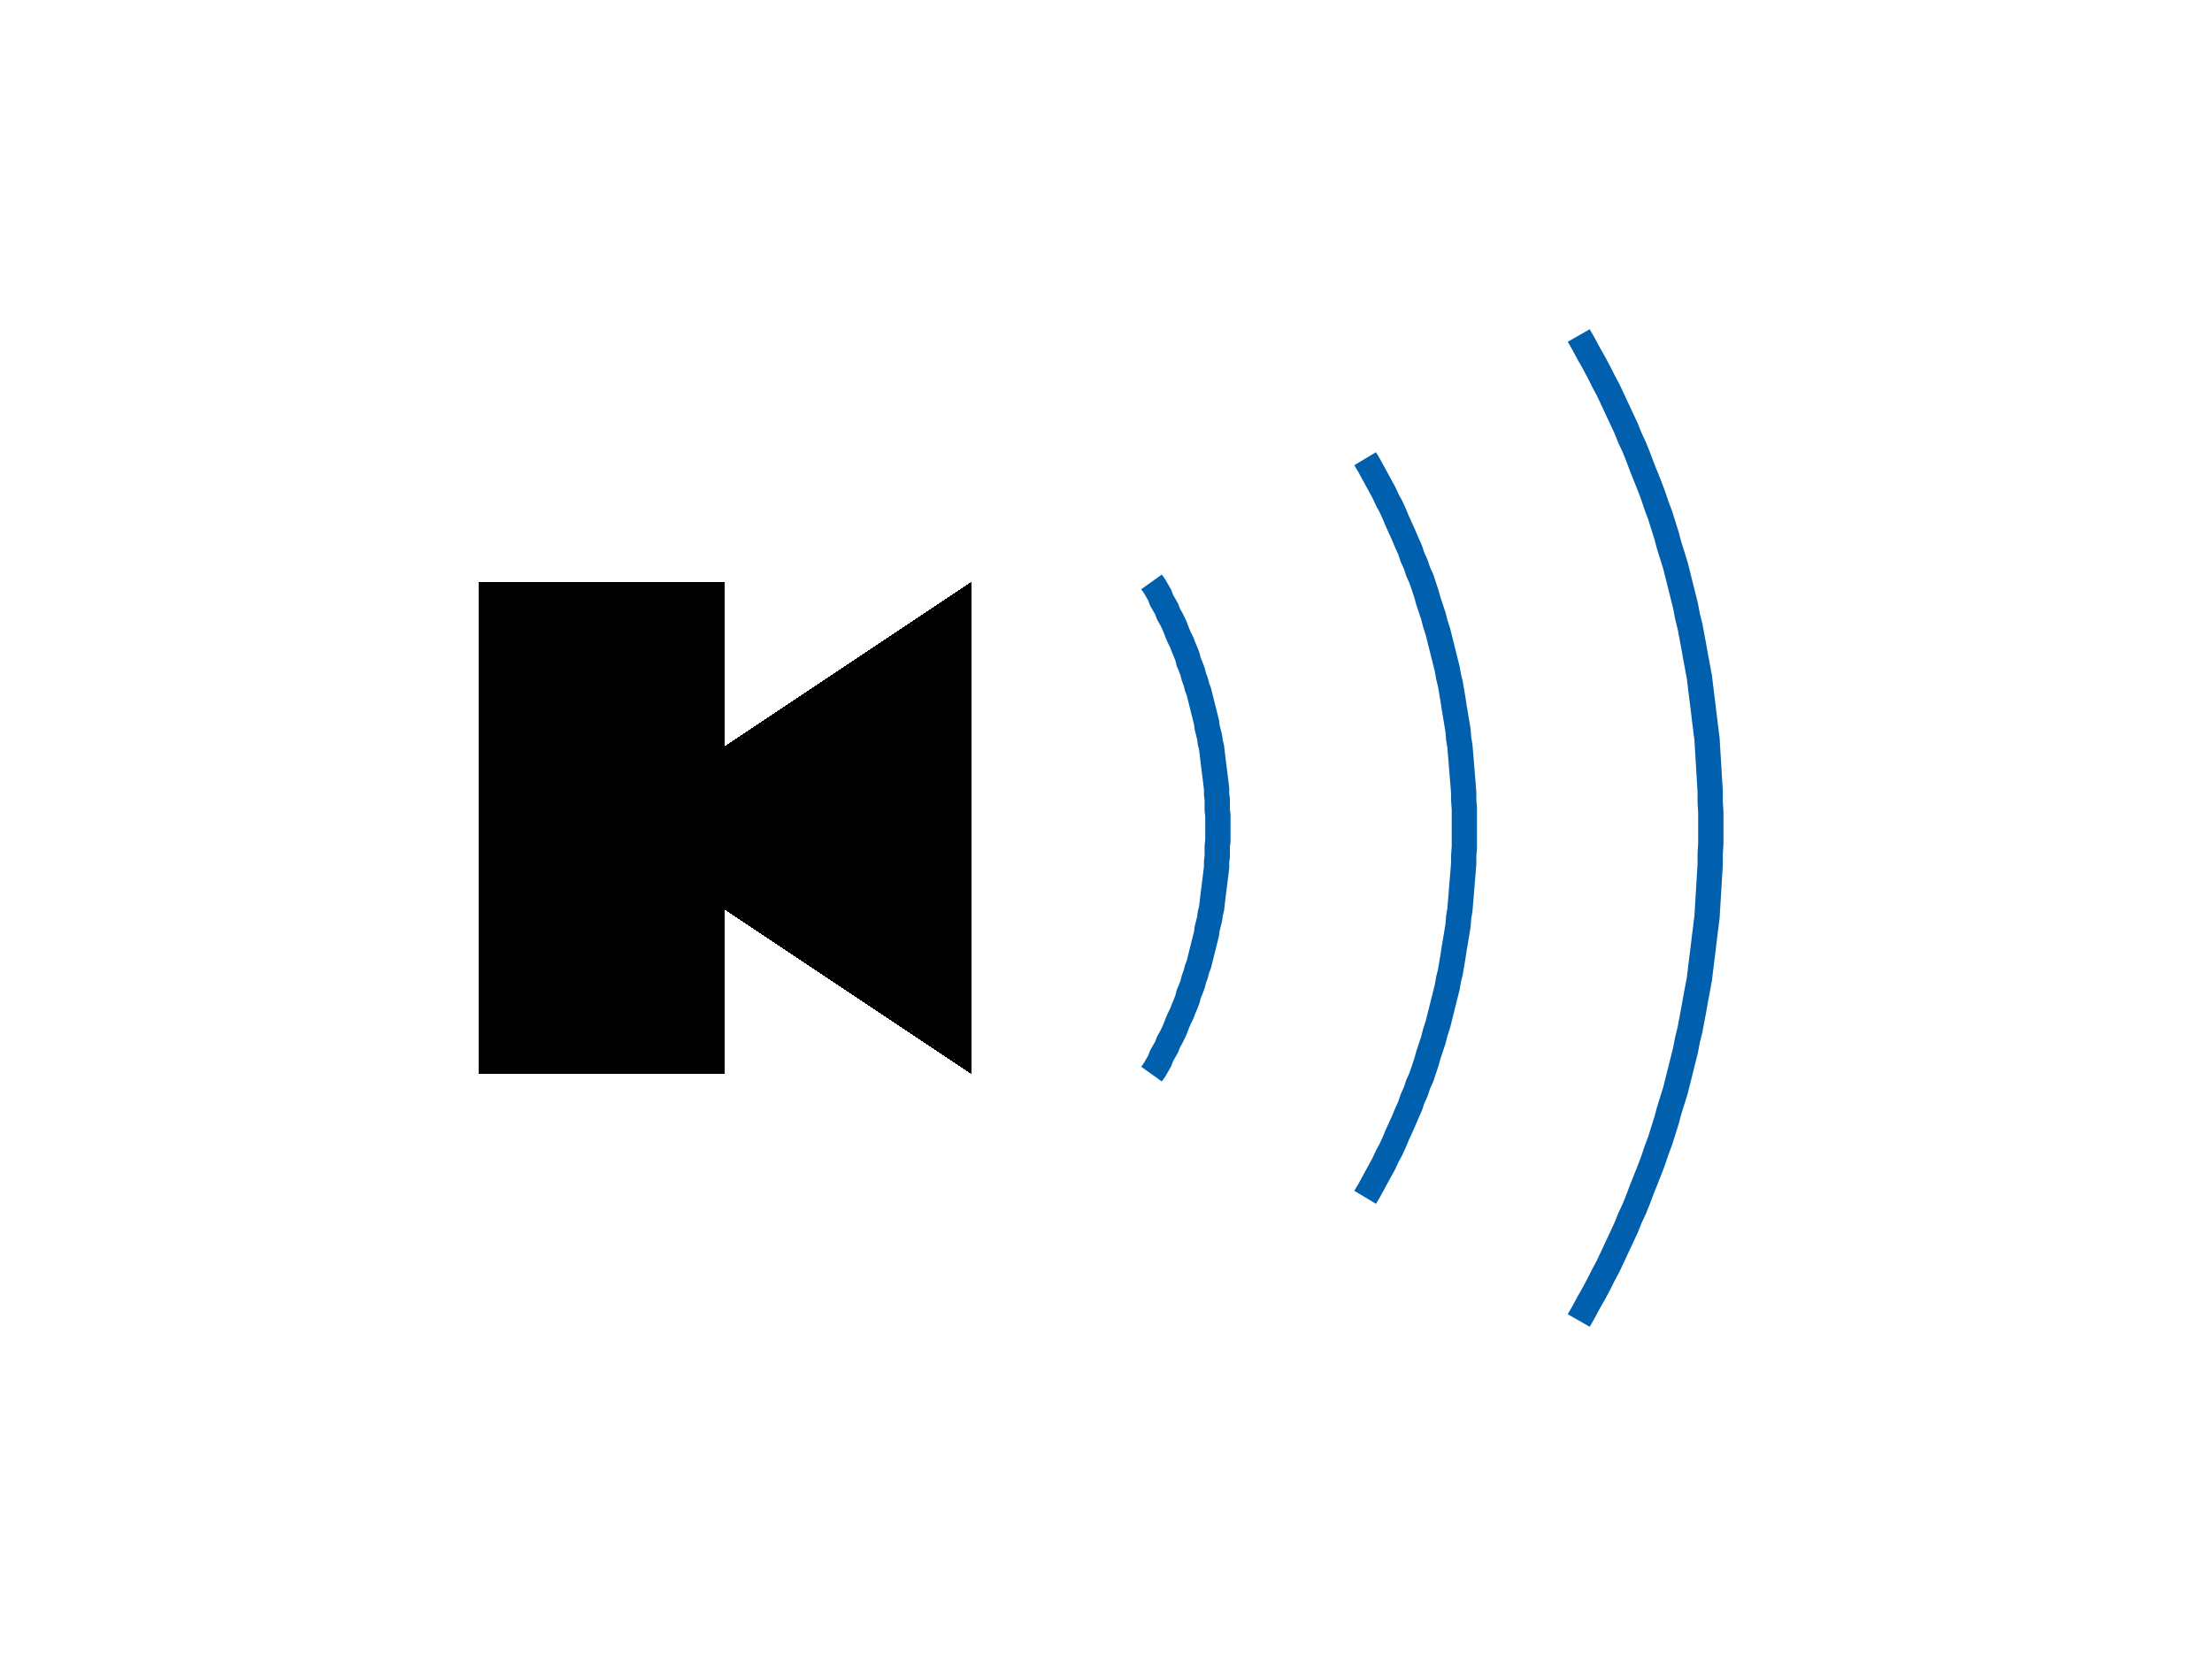 <?xml version="1.0" encoding="utf-8"  standalone="no"?>
<!DOCTYPE svg PUBLIC "-//W3C//DTD SVG 1.1//EN" 
 "http://www.w3.org/Graphics/SVG/1.1/DTD/svg11.dtd">
<svg width="350" height="262" viewBox="0 0 350 262"
 xmlns="http://www.w3.org/2000/svg"
 xmlns:xlink="http://www.w3.org/1999/xlink"
>

<desc>Produced by GNUPLOT 4.4 patchlevel 2 </desc>

<defs>

	<circle id='gpDot' r='0.5' stroke-width='0.5'/>
	<path id='gpPt0' stroke-width='0.267' stroke='currentColor' d='M-1,0 h2 M0,-1 v2'/>
	<path id='gpPt1' stroke-width='0.267' stroke='currentColor' d='M-1,-1 L1,1 M1,-1 L-1,1'/>
	<path id='gpPt2' stroke-width='0.267' stroke='currentColor' d='M-1,0 L1,0 M0,-1 L0,1 M-1,-1 L1,1 M-1,1 L1,-1'/>
	<rect id='gpPt3' stroke-width='0.267' stroke='currentColor' x='-1' y='-1' width='2' height='2'/>
	<rect id='gpPt4' stroke-width='0.267' stroke='currentColor' fill='currentColor' x='-1' y='-1' width='2' height='2'/>
	<circle id='gpPt5' stroke-width='0.267' stroke='currentColor' cx='0' cy='0' r='1'/>
	<use xlink:href='#gpPt5' id='gpPt6' fill='currentColor' stroke='none'/>
	<path id='gpPt7' stroke-width='0.267' stroke='currentColor' d='M0,-1.33 L-1.33,0.67 L1.33,0.67 z'/>
	<use xlink:href='#gpPt7' id='gpPt8' fill='currentColor' stroke='none'/>
	<use xlink:href='#gpPt7' id='gpPt9' stroke='currentColor' transform='rotate(180)'/>
	<use xlink:href='#gpPt9' id='gpPt10' fill='currentColor' stroke='none'/>
	<use xlink:href='#gpPt3' id='gpPt11' stroke='currentColor' transform='rotate(45)'/>
	<use xlink:href='#gpPt11' id='gpPt12' fill='currentColor' stroke='none'/>
</defs>
<g style="fill:none; color:white; stroke:currentColor; stroke-width:1.00; stroke-linecap:butt; stroke-linejoin:miter">
</g>
<g style="fill:none; color:black; stroke:currentColor; stroke-width:1.00; stroke-linecap:butt; stroke-linejoin:miter">
</g>
	<a xlink:title="Plot #1">
<g style="fill:none; color:white; stroke:currentColor; stroke-width:4.00; stroke-linecap:butt; stroke-linejoin:miter">
</g>
<g style="fill:none; color:red; stroke:currentColor; stroke-width:4.00; stroke-linecap:butt; stroke-linejoin:miter">
	<path stroke='rgb(  0,  96, 173)'  d='M182.2,170.0 L182.7,169.3 L183.1,168.6 L183.5,167.9 L183.8,167.1 L184.2,166.4 L184.6,165.7 L184.9,164.9 
		L185.3,164.2 L185.7,163.4 L186.0,162.7 L186.3,161.9 L186.6,161.2 L187.0,160.4 L187.3,159.6 L187.6,158.9 
		L187.9,158.1 L188.1,157.3 L188.4,156.6 L188.7,155.8 L188.9,155.0 L189.2,154.2 L189.4,153.4 L189.7,152.6 
		L189.9,151.8 L190.1,151.0 L190.3,150.2 L190.5,149.4 L190.7,148.6 L190.9,147.8 L191.0,147.0 L191.2,146.2 
		L191.4,145.4 L191.5,144.6 L191.7,143.8 L191.8,143.0 L191.9,142.1 L192.0,141.3 L192.1,140.5 L192.2,139.7 
		L192.3,138.9 L192.4,138.1 L192.5,137.2 L192.5,136.4 L192.6,135.6 L192.6,134.8 L192.6,133.9 L192.7,133.1 
		L192.7,132.3 L192.7,131.5 L192.7,130.6 L192.7,129.8 L192.7,129.0 L192.6,128.2 L192.6,127.3 L192.6,126.5 
		L192.5,125.7 L192.5,124.9 L192.4,124.0 L192.3,123.2 L192.2,122.4 L192.1,121.6 L192.0,120.8 L191.9,120.0 
		L191.8,119.1 L191.7,118.3 L191.5,117.5 L191.4,116.7 L191.2,115.9 L191.0,115.1 L190.9,114.3 L190.7,113.5 
		L190.5,112.7 L190.3,111.9 L190.1,111.1 L189.9,110.3 L189.7,109.5 L189.4,108.7 L189.2,107.9 L188.9,107.1 
		L188.7,106.3 L188.4,105.5 L188.1,104.8 L187.9,104.0 L187.6,103.2 L187.3,102.5 L187.0,101.7 L186.6,100.9 
		L186.3,100.2 L186.0,99.4 L185.7,98.7 L185.3,97.9 L184.9,97.2 L184.6,96.4 L184.2,95.7 L183.8,95.0 
		L183.5,94.2 L183.1,93.5 L182.7,92.8 L182.2,92.1 '></path>
</g>
	</a>
	<a xlink:title="Plot #2">
<g style="fill:none; color:red; stroke:currentColor; stroke-width:4.00; stroke-linecap:butt; stroke-linejoin:miter">
	<path stroke='rgb(  0,  96, 173)'  d='M216.0,189.5 L216.6,188.5 L217.2,187.4 L217.8,186.3 L218.4,185.2 L219.0,184.1 L219.5,183.0 L220.1,181.9 
		L220.6,180.8 L221.1,179.6 L221.6,178.5 L222.1,177.4 L222.6,176.2 L223.1,175.1 L223.5,173.9 L224.0,172.8 
		L224.4,171.6 L224.9,170.5 L225.3,169.3 L225.7,168.1 L226.0,167.0 L226.4,165.8 L226.8,164.6 L227.1,163.4 
		L227.5,162.2 L227.8,161.0 L228.1,159.8 L228.4,158.6 L228.7,157.4 L229.0,156.2 L229.2,155.0 L229.5,153.8 
		L229.7,152.6 L229.9,151.4 L230.1,150.1 L230.3,148.9 L230.5,147.7 L230.7,146.5 L230.8,145.2 L231.0,144.0 
		L231.1,142.8 L231.2,141.6 L231.3,140.3 L231.4,139.1 L231.5,137.9 L231.6,136.6 L231.6,135.4 L231.7,134.1 
		L231.7,132.9 L231.7,131.7 L231.7,130.4 L231.7,129.2 L231.7,128.0 L231.6,126.7 L231.6,125.5 L231.5,124.2 
		L231.4,123.0 L231.3,121.8 L231.2,120.5 L231.1,119.3 L231.0,118.1 L230.8,116.9 L230.7,115.6 L230.5,114.4 
		L230.3,113.2 L230.1,112.0 L229.9,110.7 L229.7,109.5 L229.5,108.3 L229.2,107.1 L229.0,105.9 L228.7,104.7 
		L228.4,103.5 L228.1,102.3 L227.8,101.1 L227.5,99.9 L227.1,98.7 L226.8,97.5 L226.4,96.3 L226.0,95.1 
		L225.7,94.0 L225.3,92.8 L224.9,91.6 L224.4,90.5 L224.0,89.3 L223.5,88.2 L223.1,87.0 L222.6,85.9 
		L222.1,84.7 L221.6,83.6 L221.1,82.5 L220.6,81.3 L220.1,80.2 L219.5,79.1 L219.0,78.0 L218.4,76.9 
		L217.8,75.8 L217.2,74.7 L216.6,73.6 L216.0,72.6 '></path>
</g>
	</a>
	<a xlink:title="Plot #3">
<g style="fill:none; color:red; stroke:currentColor; stroke-width:4.00; stroke-linecap:butt; stroke-linejoin:miter">
	<path stroke='rgb(  0,  96, 173)'  d='M249.8,209.0 L250.6,207.6 L251.4,206.1 L252.2,204.7 L253.0,203.2 L253.7,201.8 L254.5,200.3 L255.2,198.8 
		L255.9,197.3 L256.6,195.8 L257.3,194.3 L257.9,192.8 L258.6,191.3 L259.2,189.8 L259.8,188.2 L260.4,186.7 
		L261.0,185.2 L261.6,183.6 L262.1,182.1 L262.7,180.5 L263.2,178.9 L263.7,177.3 L264.1,175.8 L264.6,174.2 
		L265.1,172.6 L265.5,171.0 L265.9,169.4 L266.3,167.8 L266.7,166.2 L267.0,164.6 L267.4,163.0 L267.7,161.4 
		L268.0,159.8 L268.3,158.1 L268.6,156.5 L268.9,154.9 L269.1,153.2 L269.3,151.6 L269.5,150.0 L269.7,148.3 
		L269.9,146.7 L270.1,145.1 L270.2,143.4 L270.3,141.8 L270.4,140.1 L270.5,138.5 L270.6,136.8 L270.6,135.2 
		L270.7,133.5 L270.7,131.9 L270.7,130.2 L270.7,128.6 L270.6,126.9 L270.6,125.3 L270.5,123.6 L270.4,122.0 
		L270.3,120.3 L270.2,118.7 L270.1,117.0 L269.9,115.4 L269.7,113.8 L269.5,112.1 L269.3,110.5 L269.1,108.9 
		L268.9,107.2 L268.6,105.6 L268.3,104.0 L268.0,102.3 L267.7,100.7 L267.4,99.1 L267.0,97.5 L266.7,95.9 
		L266.3,94.3 L265.9,92.7 L265.5,91.1 L265.1,89.5 L264.6,87.9 L264.1,86.3 L263.7,84.8 L263.2,83.2 
		L262.7,81.6 L262.1,80.0 L261.6,78.5 L261.0,76.9 L260.4,75.4 L259.8,73.9 L259.2,72.3 L258.6,70.8 
		L257.9,69.3 L257.3,67.8 L256.6,66.3 L255.9,64.8 L255.2,63.3 L254.5,61.8 L253.7,60.3 L253.0,58.9 
		L252.2,57.4 L251.4,56.0 L250.6,54.5 L249.8,53.1 '></path>
</g>
	</a>
<g style="fill:none; color:white; stroke:rgb(  0,  96, 173); stroke-width:0.00; stroke-linecap:butt; stroke-linejoin:miter">
</g>
<g style="fill:none; color:black; stroke:currentColor; stroke-width:0.00; stroke-linecap:butt; stroke-linejoin:miter">
	<g style = 'stroke:none; shape-rendering:crispEdges'>
		<polygon fill = 'rgb(  0,   0,   0)' points = '75.7,92.1 114.7,92.1 114.7,118.1 153.7,92.1 153.7,170.0 114.7,144.0 114.7,170.0 75.7,170.0 75.7,92.1 '/>
	</g>
	<path stroke='rgb(  0,   0,   0)'  d='M75.7,92.1 L114.7,92.1 L114.7,118.1 L153.7,92.1 L153.7,170.0 L114.7,144.0 L114.7,170.0 L75.7,170.0 
		L75.7,92.1 Z '></path>
</g>
<g style="fill:none; color:black; stroke:rgb(  0,   0,   0); stroke-width:1.00; stroke-linecap:butt; stroke-linejoin:miter">
</g>
</svg>

